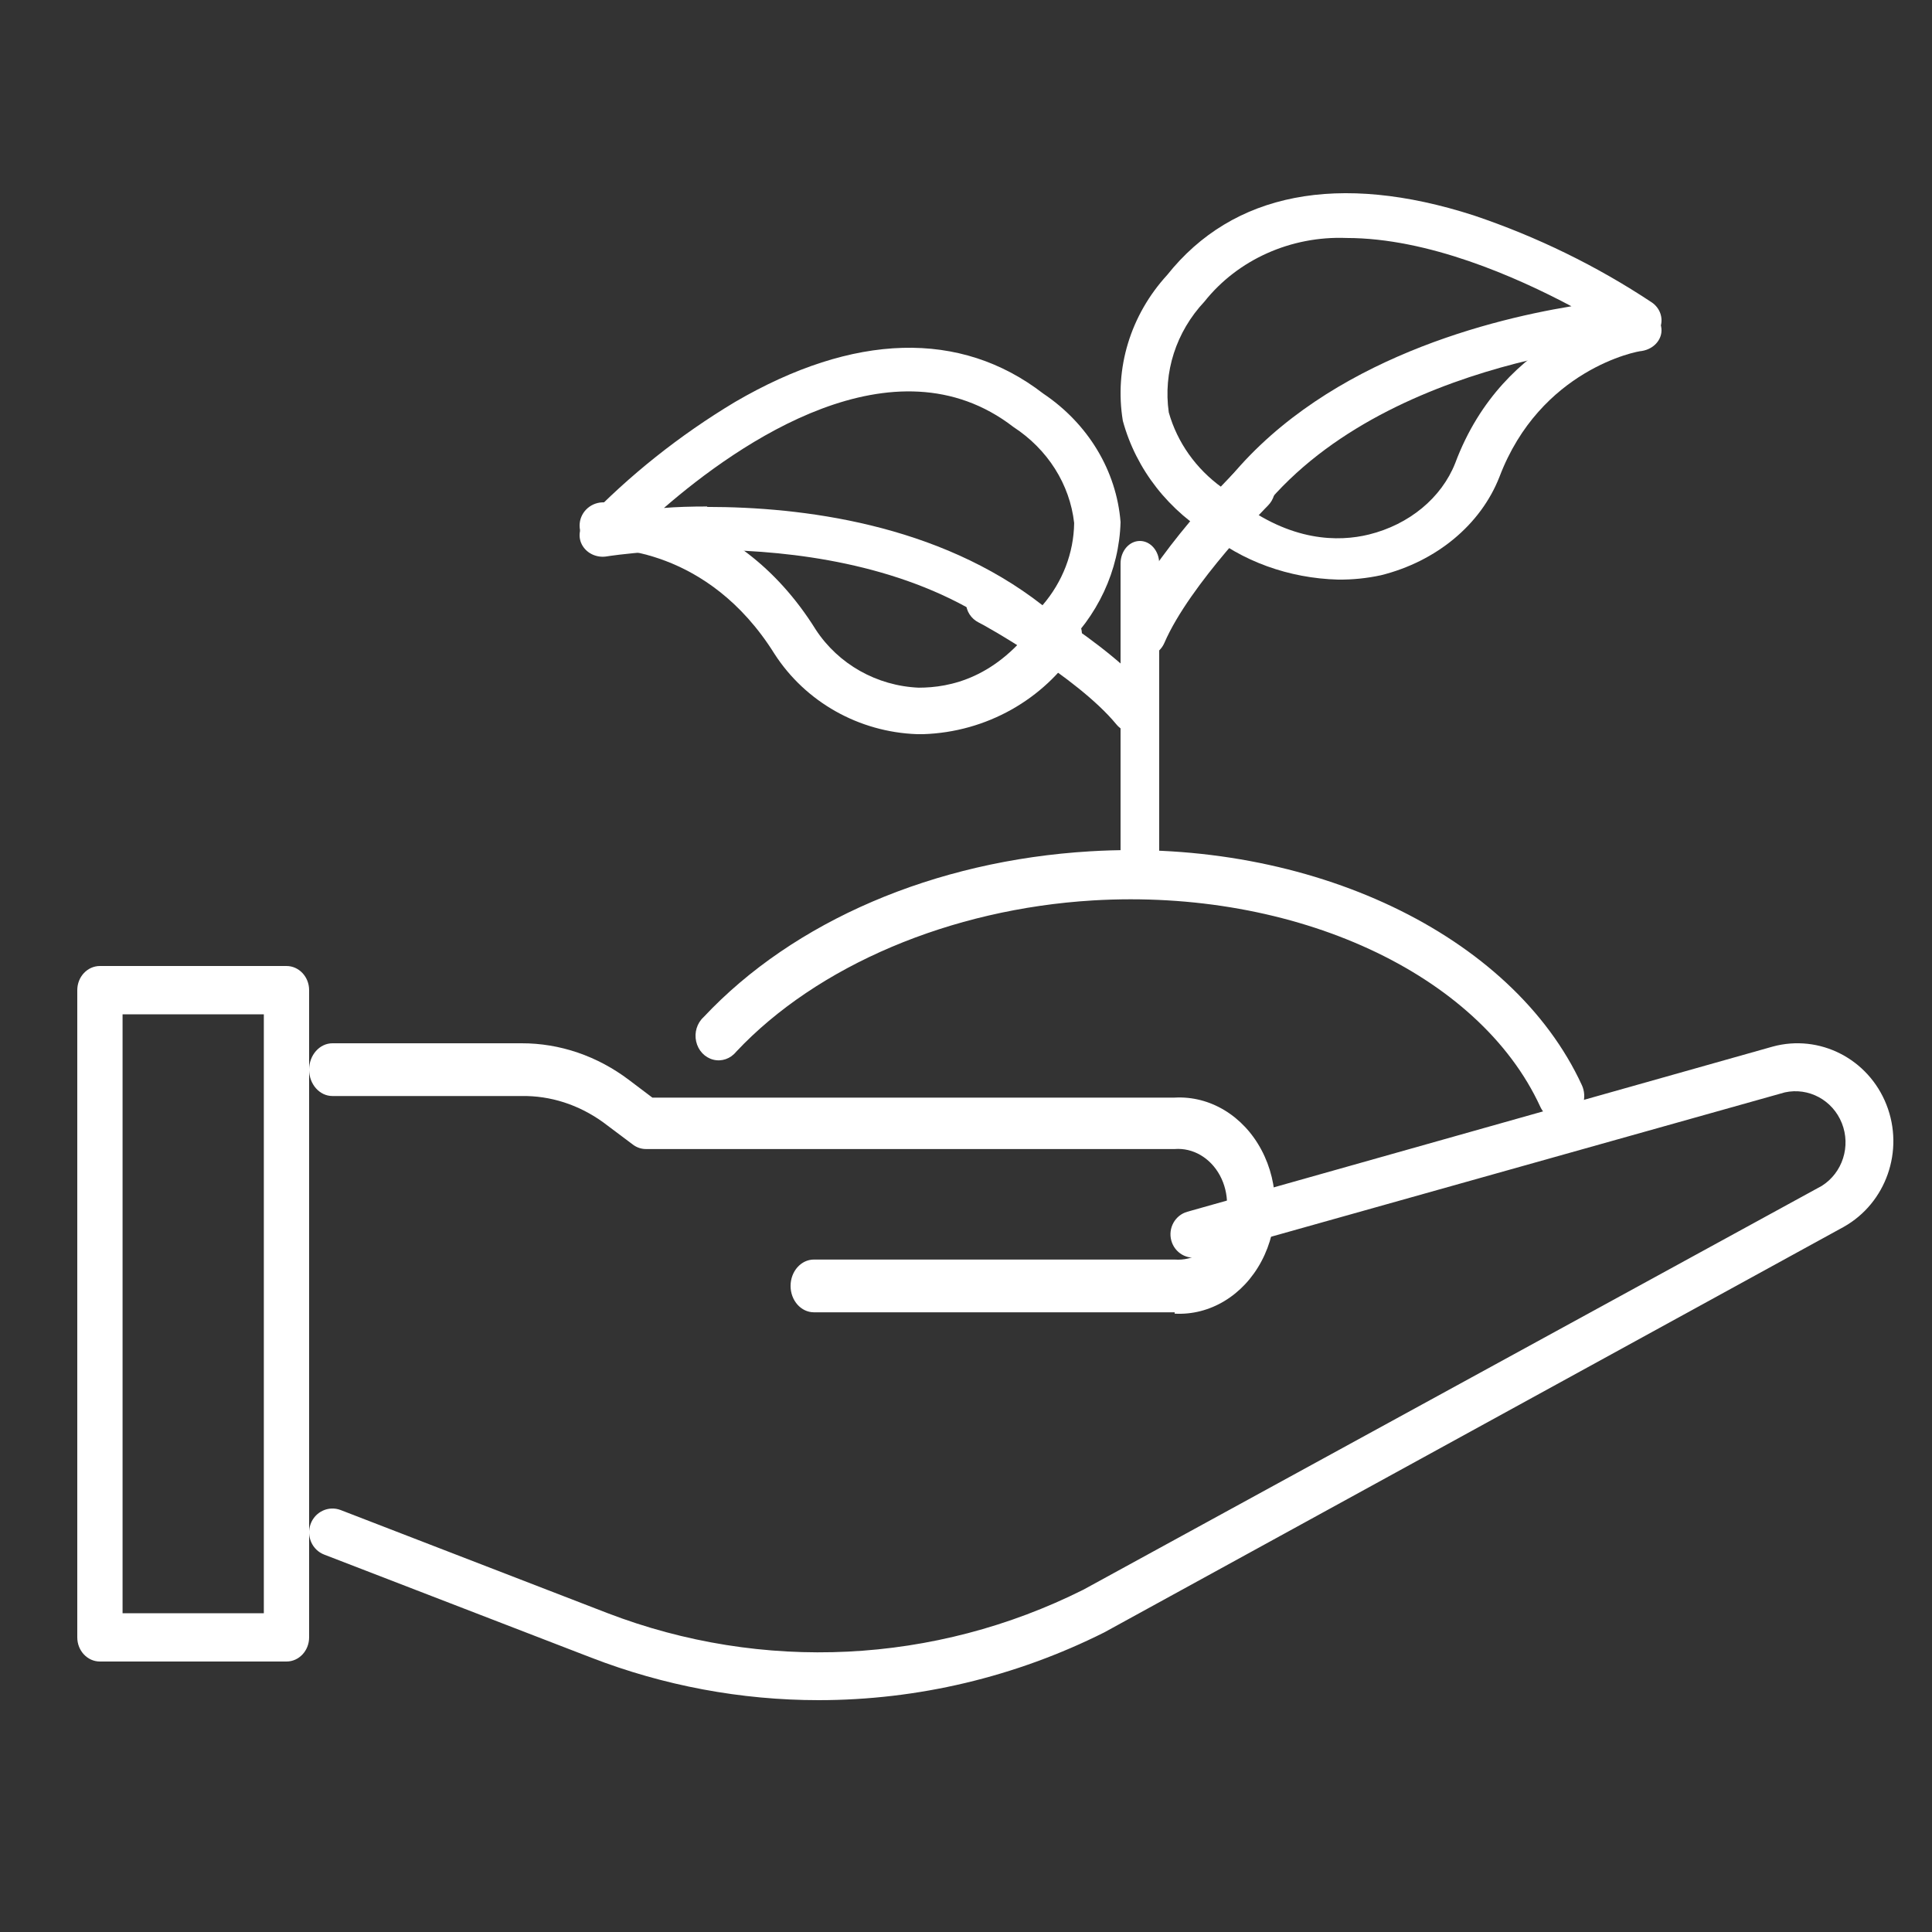 <svg xmlns="http://www.w3.org/2000/svg" width="50" fill="#FFF" height="50" viewBox="0 0 50 50">
  <rect x="0" y="0" width="50" height="50" fill="#333333" stroke="none"/>
  <g transform="translate(2 5)">
    <path d="M5.414,38 L0.586,38 C0.262,38 0,37.72 0,37.375 L0,20.625 C0,20.28 0.262,20 0.586,20 L5.414,20 C5.738,20 6,20.28 6,20.625 L6,37.375 C6,37.72 5.738,38 5.414,38 Z M1.172,36.75 L4.828,36.75 L4.828,21.25 L1.172,21.25 L1.172,36.75 Z"/>
    <path d="M19.19,39 C17.178,39 15.183,38.627 13.301,37.9 L6.393,35.234 C6.081,35.116 5.922,34.761 6.038,34.442 C6.154,34.123 6.502,33.961 6.814,34.079 L13.716,36.745 C17.729,38.287 22.188,38.069 26.038,36.141 L45.15,25.689 C45.686,25.349 45.904,24.665 45.667,24.068 C45.43,23.471 44.807,23.135 44.19,23.271 L29.042,27.527 C28.726,27.615 28.4,27.426 28.313,27.104 C28.226,26.781 28.412,26.449 28.728,26.36 L43.876,22.086 C45.089,21.755 46.353,22.401 46.821,23.589 C47.289,24.778 46.813,26.136 45.713,26.753 L26.577,37.247 C24.278,38.399 21.751,38.999 19.19,39 Z"/>
    <path d="M28.4,28.962 L19.064,28.962 C18.731,28.962 18.46,28.657 18.46,28.28 C18.46,27.903 18.731,27.597 19.064,27.597 L28.4,27.597 C28.873,27.634 29.325,27.37 29.572,26.912 C29.818,26.455 29.818,25.88 29.572,25.422 C29.325,24.964 28.873,24.7 28.4,24.737 L14.72,24.737 C14.602,24.738 14.486,24.7 14.387,24.628 L13.614,24.048 C12.983,23.591 12.248,23.353 11.499,23.365 L6.604,23.365 C6.271,23.365 6,23.06 6,22.683 C6,22.306 6.271,22 6.604,22 L11.499,22 C12.488,21.998 13.456,22.328 14.278,22.949 L14.883,23.406 L28.4,23.406 C29.313,23.355 30.177,23.876 30.647,24.762 C31.118,25.648 31.118,26.755 30.647,27.64 C30.177,28.526 29.313,29.048 28.4,28.997 L28.4,28.962 Z"/>
    <path d="M38.401,24 C38.173,24 37.964,23.862 37.863,23.644 C36.274,20.185 31.5,17.992 26.283,18.303 C22.596,18.526 19.149,19.988 17.051,22.22 C16.905,22.401 16.676,22.48 16.458,22.424 C16.24,22.368 16.069,22.187 16.017,21.955 C15.964,21.723 16.038,21.479 16.209,21.323 C18.539,18.837 22.184,17.273 26.211,17.032 C31.906,16.688 37.14,19.181 38.939,23.084 C39.009,23.236 39.019,23.411 38.968,23.571 C38.916,23.731 38.807,23.862 38.664,23.936 C38.582,23.979 38.492,24 38.401,24 Z"/>
    <path d="M27.5 18C27.224 18 27 17.74 27 17.418L27 9.582C27 9.26 27.224 9 27.5 9 27.776 9 28 9.26 28 9.582L28 17.418C28 17.74 27.776 18 27.5 18zM29.741 9C29.634 8.999 29.53 8.971 29.438 8.92 28.257 8.242 27.403 7.155 27.059 5.891 26.836 4.535 27.255 3.155 28.206 2.117 29.905-.017 32.648-.55 36.138.574 37.776 1.125 39.328 1.884 40.751 2.828 40.958 2.971 41.048 3.221 40.975 3.453 40.903 3.688 40.681 3.854 40.423 3.866 40.35 3.866 33.243 4.285 30.257 8.73 30.146 8.898 29.951 9 29.741 9zM32.849 1.159C31.411 1.102 30.035 1.718 29.171 2.805 28.436 3.589 28.1 4.636 28.248 5.673 28.467 6.448 28.951 7.132 29.626 7.618 32.054 4.446 36.302 3.316 38.669 2.926 37.231 2.163 34.961 1.159 32.849 1.159L32.849 1.159z"/>
    <path d="M32.63,10 C31.355,9.966 30.137,9.525 29.208,8.757 C28.954,8.561 28.929,8.222 29.153,7.999 C29.376,7.777 29.763,7.755 30.017,7.951 C31.41,9.026 32.642,9.026 33.428,8.833 C34.471,8.575 35.304,7.886 35.66,6.988 C36.93,3.584 40.131,3.03 40.266,3.009 C40.605,2.955 40.929,3.153 40.99,3.45 C41.051,3.747 40.826,4.031 40.487,4.084 C40.377,4.084 37.862,4.563 36.807,7.338 C36.323,8.577 35.177,9.529 33.74,9.887 C33.377,9.966 33.004,10.004 32.63,10 Z"/>
    <path d="M27.592 12C27.506 11.999 27.422 11.98 27.344 11.943 27.201 11.874 27.091 11.747 27.036 11.59 26.982 11.434 26.989 11.261 27.055 11.109 27.804 9.372 29.911 7.258 30.005 7.17 30.159 7.017 30.378 6.962 30.58 7.027 30.782 7.092 30.936 7.266 30.984 7.485 31.033 7.703 30.967 7.932 30.813 8.086 30.813 8.086 28.79 10.118 28.135 11.636 28.037 11.861 27.824 12.003 27.592 12zM25.028 12C24.871 11.999 24.72 11.942 24.609 11.839 20.682 8.285 13.767 9.388 13.707 9.399 13.457 9.442 13.205 9.333 13.079 9.128 12.953 8.924 12.979 8.668 13.145 8.49 14.282 7.303 15.587 6.264 17.024 5.402 20.096 3.611 22.858 3.533 24.998 5.185 26.162 5.966 26.895 7.184 27 8.512 26.964 9.766 26.407 10.958 25.446 11.839 25.335 11.942 25.184 11.999 25.028 12zM16.301 8.119C18.746 8.119 22.278 8.551 24.98 10.664 25.501 10.059 25.789 9.309 25.799 8.535 25.687 7.534 25.114 6.628 24.227 6.05 21.136 3.666 17.114 6.472 15.183 8.146 15.5 8.119 15.894 8.108 16.301 8.108L16.301 8.119z"/>
    <path d="M21.898,14 L21.732,14 C20.228,13.946 18.849,13.169 18.045,11.924 C16.306,9.138 13.744,9.198 13.614,9.204 C13.275,9.204 13,8.935 13,8.602 C13,8.281 13.256,8.017 13.584,8.001 C13.725,8.001 16.982,7.874 19.114,11.298 C19.7,12.191 20.692,12.75 21.775,12.797 C22.586,12.797 23.796,12.55 24.847,11.069 C24.94,10.928 25.09,10.832 25.259,10.803 C25.428,10.774 25.602,10.816 25.738,10.919 C25.872,11.011 25.963,11.152 25.991,11.31 C26.019,11.468 25.981,11.631 25.886,11.762 C25.016,13.108 23.523,13.946 21.898,14 Z"/>
    <path d="M27.376,13.976 C27.186,13.974 27.007,13.889 26.891,13.746 C25.873,12.507 23.389,11.131 23.333,11.113 C23.131,11.013 23.003,10.815 23,10.598 C22.997,10.381 23.119,10.181 23.318,10.075 C23.518,9.969 23.762,9.976 23.954,10.092 C24.066,10.151 26.699,11.603 27.866,13.044 C28.014,13.222 28.042,13.465 27.937,13.668 C27.833,13.872 27.614,14.001 27.376,14 L27.376,13.976 Z"/>
  </g>
</svg>

